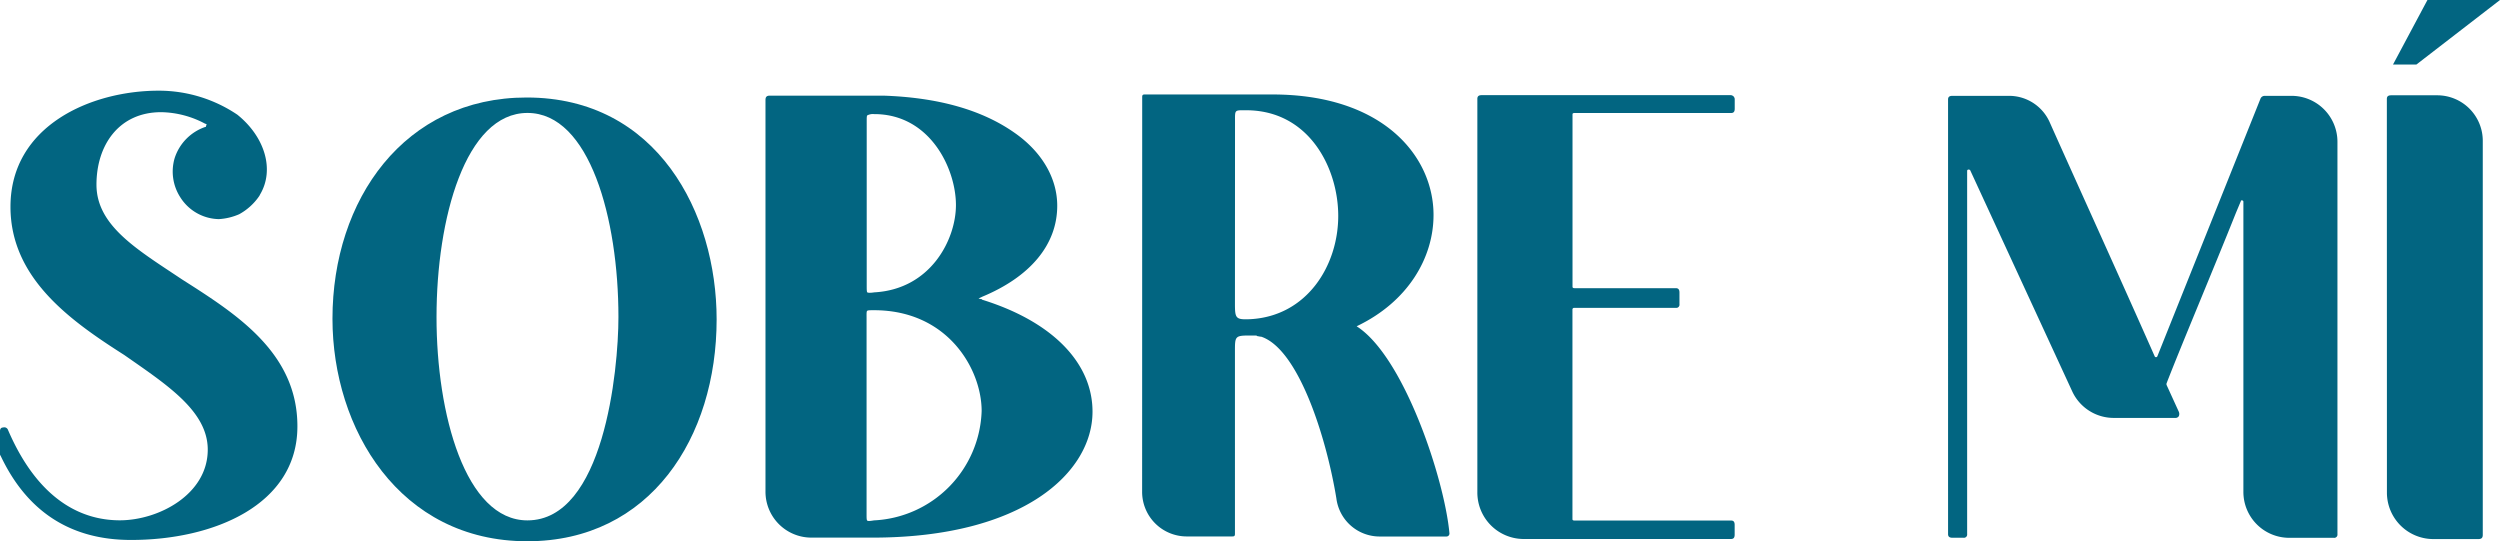 <svg xmlns="http://www.w3.org/2000/svg" viewBox="0 0 362.81 78.55"><defs><style>.cls-1{fill:#026581;}</style></defs><g id="Capa_2" data-name="Capa 2"><g id="Capa_1-2" data-name="Capa 1"><path class="cls-1" d="M0,62.57c0-.36.18-.53.45-.53a.57.57,0,0,1,.71.35C6,73.63,12.93,75.51,17.39,75.51c5.62,0,12.76-3.75,12.76-10.26,0-5.62-6-9.45-12.13-13.74-7.85-5-16.5-11.15-16.5-21.5,0-11.77,11.69-16.85,21.5-16.85a20.38,20.38,0,0,1,11.42,3.48c4,3.21,5.44,8,3.3,11.59l-.09.18a8.43,8.43,0,0,1-2.94,2.68,8.64,8.64,0,0,1-2.95.71,6.76,6.76,0,0,1-5.62-3.21,6.88,6.88,0,0,1-.8-5.62,7.07,7.07,0,0,1,4.46-4.55c.09,0,.09,0,.09-.09s0-.09.09-.18v-.09c-.09-.09-.09-.09-.18-.09a13.94,13.94,0,0,0-6.42-1.69C17.31,16.28,14,21,14,26.8c0,6,6,9.46,12.4,13.74,7.85,5,16.77,10.62,16.76,21.33C43.17,73.28,31,78.37,19,78.36c-8.74,0-15.08-4.1-18.91-12.22A.33.33,0,0,1,0,65.87Z"/><path class="cls-1" d="M104,46.35c0,17.13-9.64,32.2-27.48,32.2-18.55,0-28.27-16.33-28.27-32.3,0-17.3,10.44-32.11,28.19-32.1C95.38,14.15,104,30.92,104,46.35ZM76.54,75.52C87.6,75.52,89.75,53.84,89.75,46c0-14.27-4.19-29.61-13.2-29.61S63.35,31.72,63.35,46C63.34,60.08,67.53,75.52,76.54,75.52Z"/><path class="cls-1" d="M128.19,13.88q11.91.4,19,5.36c4,2.77,6.24,6.6,6.24,10.62,0,5.71-4,10.34-10.88,13.2l-.54.26a1.83,1.83,0,0,0,.45.09l.09.09c10.08,3.13,16,9.1,16,16.24,0,8.83-10.08,18.29-31.94,18.28h-8.92a6.66,6.66,0,0,1-6.6-6.69V14.51c0-.45.18-.63.63-.63Zm-1.35,61.64a16.43,16.43,0,0,0,15.62-15.87c0-6.07-4.91-14.63-15.61-14.63-.63,0-.89,0-1,.09s-.09.44-.09,1.07V74.54c0,.63,0,.89.09,1S126.31,75.61,126.84,75.52Zm-1.06-34.16c0,.62,0,1,.09,1.07s.44.09,1,0c8.2-.45,11.86-7.67,11.86-12.67,0-5.26-3.74-13.2-11.86-13.2a1.81,1.81,0,0,0-1,.18c-.09.09-.09.36-.09.89Z"/><path class="cls-1" d="M165.76,14.07c0-.27.09-.36.35-.36h18.56c16,0,23.37,8.93,23.37,17.49,0,6.16-3.66,12.58-11.16,16.15,6.87,4.37,12.76,22.21,13.47,30.06a.43.43,0,0,1-.45.45h-9.72a6.33,6.33,0,0,1-6.24-5.53c-1.43-8.74-5.44-21.59-10.88-23.46a3.18,3.18,0,0,1-.54-.09c-.09,0-.09,0-.18-.09h-.89c-2.23,0-2.23.09-2.23,2.32V77.49c0,.27-.09.36-.36.36h-6.69a6.47,6.47,0,0,1-6.42-6.51ZM179.22,44c0,2.23.09,2.41,2.23,2.32,8.21-.44,12.76-7.76,12.76-15C194.21,24.42,190,16,180.83,16c-1.69,0-1.6-.09-1.6,1.61Z"/><path class="cls-1" d="M251.22,13.81a.68.68,0,0,1,.36.18.66.66,0,0,1,.17.36v1.43c0,.44-.17.62-.53.62H228.47c-.18,0-.26.09-.26.17V41.64c0,.09.09.18.27.18h14.72c.35,0,.53.18.53.63v1.69a.47.47,0,0,1-.53.54H228.47a.24.24,0,0,0-.27.27V75.36c0,.09.08.18.26.18h22.75c.36,0,.53.18.53.63v1.42c0,.45-.17.63-.53.63H221a6.74,6.74,0,0,1-6.6-6.78V14.34c0-.35.18-.53.62-.53Z"/><path class="cls-1" d="M282.71,14.44c0-.36.18-.53.63-.53h8.12a6.45,6.45,0,0,1,6,3.83c3.3,7.41,10.52,23.29,15.25,34l.09.09h.09c.09,0,.09,0,.18-.09l2-5,13-32.47a.67.67,0,0,1,.62-.36h3.93a6.67,6.67,0,0,1,6.6,6.7V77.52a.47.47,0,0,1-.54.53h-6.51a6.66,6.66,0,0,1-6.6-6.69V29.26a.19.19,0,0,0-.18-.18h-.09c-.09,0-.09,0-.09.09l-.71,1.69c-3.13,7.85-7.95,19.27-10.09,24.8v.18l1.79,3.92a.8.8,0,0,1,0,.63.56.56,0,0,1-.54.26h-8.92a6.64,6.64,0,0,1-6-3.83L285.92,24.7a.31.31,0,0,0-.26-.09.19.19,0,0,0-.18.18V77.51a.47.47,0,0,1-.54.53h-1.6c-.45,0-.63-.18-.63-.53Z"/><path class="cls-1" d="M346.39,14.36c0-.36.18-.53.63-.53h6.69a6.61,6.61,0,0,1,6.6,6.69V77.61c0,.44-.18.62-.63.62H353a6.74,6.74,0,0,1-6.6-6.78ZM362.81,0,350.67,9.37h-3.39l5-9.37Z"/></g></g></svg>